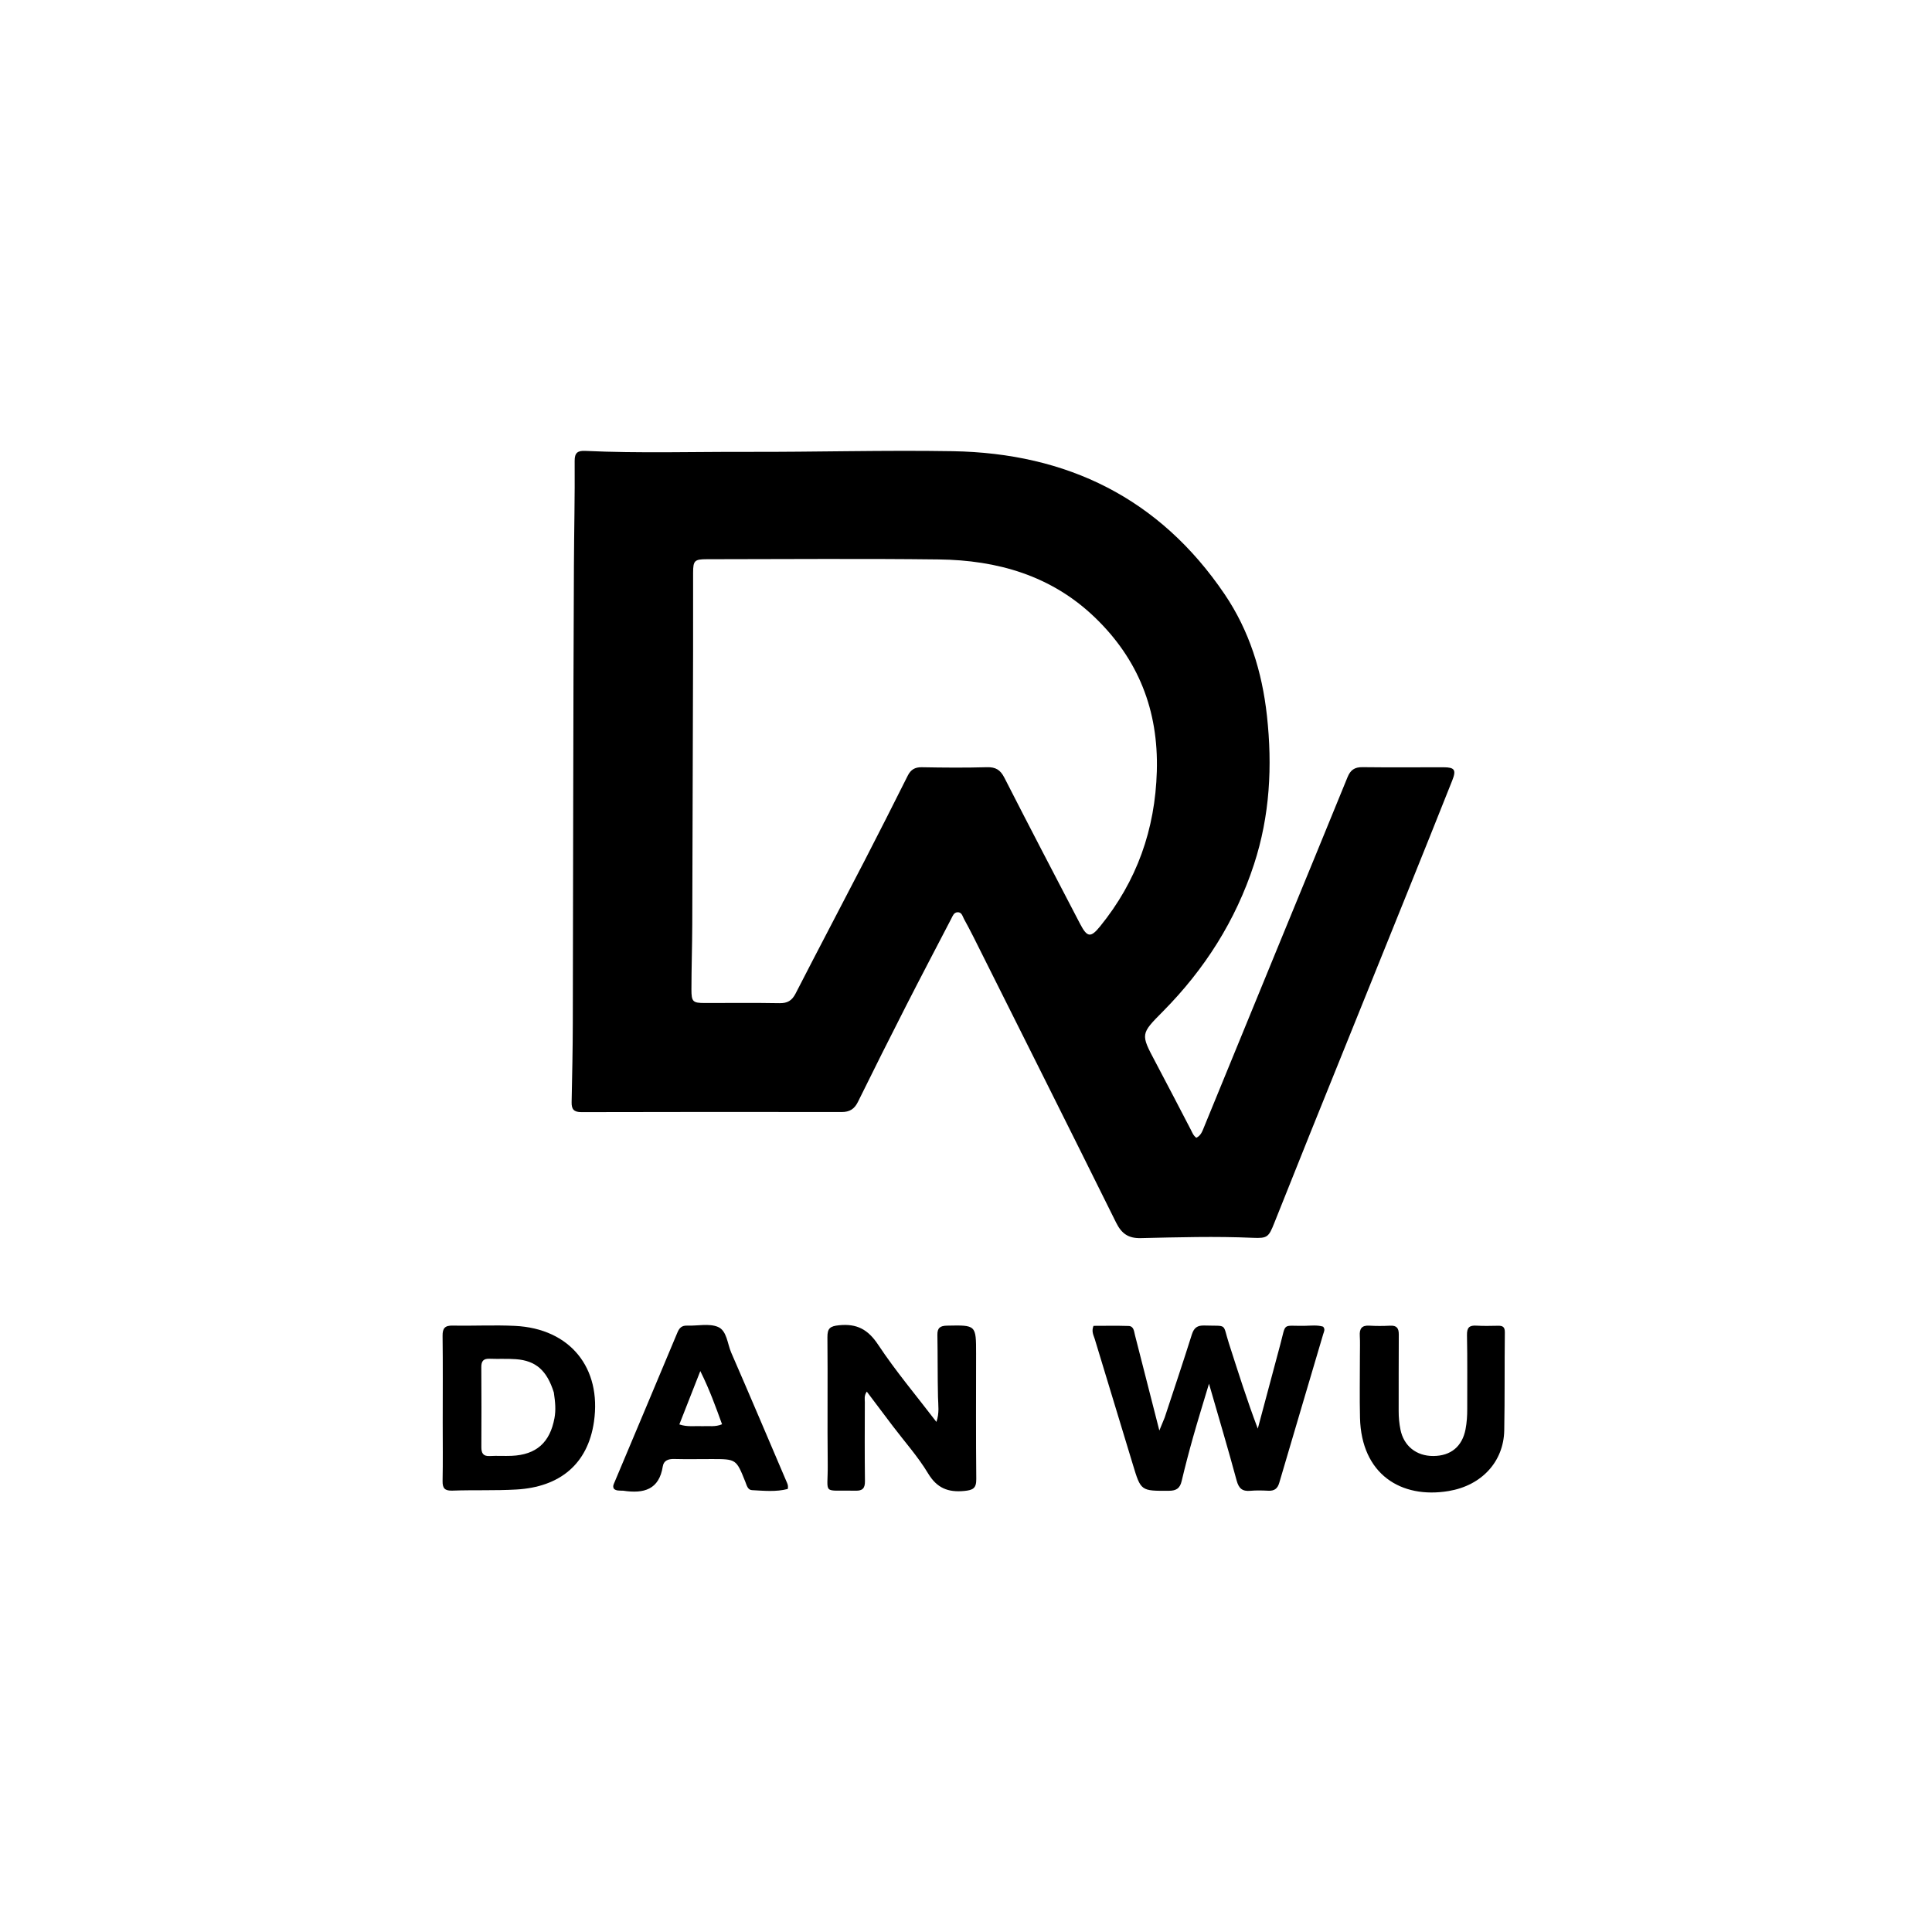 <svg version="1.1" id="Layer_1" xmlns="http://www.w3.org/2000/svg" xmlns:xlink="http://www.w3.org/1999/xlink" x="0px" y="0px"
	 width="100%" viewBox="0 0 1024 1024" enable-background="new 0 0 1024 1024" xml:space="preserve">
<path fill="#000000" opacity="1" stroke="none" 
	d="
M694.248,601.081 
	C687.871,617.047 681.601,632.645 675.378,648.262 
	C672.434,655.651 671.758,656.403 664.094,656.069 
	C644.271,655.204 624.454,655.77 604.646,656.23 
	C597.995,656.384 594.443,653.827 591.539,647.964 
	C566.47,597.373 541.138,546.912 515.87,496.419 
	C514.306,493.295 512.656,490.212 510.975,487.149 
	C510.135,485.618 509.785,483.339 507.422,483.518 
	C505.517,483.662 504.925,485.523 504.164,486.987 
	C496.178,502.353 488.11,517.677 480.243,533.104 
	C471.619,550.017 463.106,566.988 454.724,584.021 
	C452.858,587.812 450.323,589.401 446.127,589.395 
	C400.137,589.329 354.147,589.328 308.158,589.446 
	C304.151,589.456 302.888,587.935 302.969,584.168 
	C303.269,570.18 303.562,556.189 303.597,542.199 
	C303.801,461.384 303.793,380.568 304.19,299.754 
	C304.28,281.267 304.729,262.775 304.583,244.285 
	C304.55,239.997 306.165,238.795 310.179,238.982 
	C338.804,240.312 367.449,239.412 396.084,239.496 
	C432.385,239.602 468.699,238.537 504.988,239.146 
	C565.533,240.163 614.58,264.043 649.05,314.913 
	C662.185,334.297 668.932,356.066 671.494,379.269 
	C674.449,406.033 673.072,432.336 664.643,458.125 
	C654.875,488.013 638.474,513.741 616.463,535.991 
	C604.506,548.078 604.461,547.952 612.42,562.928 
	C618.748,574.838 624.927,586.827 631.165,598.784 
	C631.924,600.238 632.447,601.848 634.075,603.046 
	C636.584,601.852 637.341,599.379 638.252,597.165 
	C651.795,564.221 665.275,531.251 678.794,498.297 
	C690.604,469.508 702.49,440.751 714.217,411.928 
	C715.753,408.153 717.937,406.564 722.086,406.617 
	C736.414,406.8 750.746,406.655 765.076,406.673 
	C770.963,406.68 771.958,408.023 769.734,413.628 
	C761.818,433.581 753.808,453.497 745.779,473.405 
	C728.662,515.851 711.511,558.282 694.248,601.081 
M367.349,345.5 
	C367.21,393.645 367.097,441.791 366.915,489.936 
	C366.872,501.425 366.488,512.914 366.474,524.402 
	C366.466,531 367.238,531.609 373.603,531.616 
	C386.764,531.631 399.928,531.461 413.085,531.704 
	C417.319,531.782 419.726,530.398 421.675,526.6 
	C433.764,503.044 446.126,479.63 458.285,456.11 
	C466.007,441.174 473.576,426.157 481.118,411.129 
	C482.729,407.918 484.918,406.587 488.604,406.655 
	C500.096,406.865 511.6,406.968 523.085,406.64 
	C527.746,406.507 530.22,408.045 532.348,412.217 
	C545.587,438.174 559.09,463.996 572.56,489.833 
	C576.259,496.928 578.167,497.039 583.064,491.009 
	C602.539,467.029 612.262,439.673 613.142,408.734 
	C614.057,376.527 603.367,349.375 580.204,327.15 
	C557.134,305.015 528.568,296.894 497.573,296.513 
	C456.597,296.009 415.609,296.377 374.626,296.393 
	C368.129,296.396 367.373,297.155 367.36,303.517 
	C367.332,317.178 367.35,330.839 367.349,345.5 
z"/>
<path fill="#000000" opacity="1" stroke="none" 
	d="
M617.304,751.336 
	C622.215,736.439 627.099,721.932 631.696,707.335 
	C632.841,703.699 634.608,702.428 638.429,702.55 
	C650.941,702.951 647.813,701.053 651.404,712.194 
	C656.239,727.194 660.969,742.228 666.652,757.209 
	C670.624,742.356 674.592,727.502 678.568,712.65 
	C681.787,700.626 679.394,702.914 691.522,702.709 
	C694.811,702.653 698.164,702.205 701.275,703.155 
	C702.53,704.57 701.696,705.869 701.345,707.057 
	C693.583,733.369 685.748,759.661 678.017,785.982 
	C677.106,789.084 675.342,790.272 672.208,790.117 
	C669.05,789.961 665.859,789.877 662.718,790.155 
	C658.495,790.53 656.591,788.958 655.445,784.708 
	C650.945,768.026 645.995,751.464 640.79,733.393 
	C637.74,743.593 634.968,752.481 632.438,761.438 
	C630.226,769.273 628.159,777.154 626.281,785.075 
	C625.398,788.799 623.499,790.116 619.668,790.141 
	C604.64,790.239 604.695,790.335 600.391,776.075 
	C593.712,753.948 586.935,731.85 580.247,709.725 
	C579.641,707.72 578.374,705.757 579.574,702.728 
	C585.574,702.728 591.856,702.592 598.127,702.79 
	C600.957,702.879 601.02,705.532 601.549,707.607 
	C605.816,724.349 610.1,741.087 614.476,758.206 
	C615.465,755.816 616.318,753.755 617.304,751.336 
z"/>
<path fill="#000000" opacity="1" stroke="none" 
	d="
M473.161,755.807 
	C468.501,749.63 464.06,743.737 459.414,737.572 
	C457.883,739.849 458.382,741.554 458.377,743.146 
	C458.336,757.132 458.261,771.119 458.438,785.103 
	C458.485,788.831 457.11,790.19 453.514,790.1 
	C435.286,789.643 438.89,792.862 438.711,776.21 
	C438.471,753.735 438.772,731.254 438.55,708.779 
	C438.503,704.01 439.98,702.887 444.7,702.413 
	C454.145,701.466 460.033,704.583 465.44,712.735 
	C474.786,726.827 485.761,739.839 496.313,753.643 
	C497.979,748.929 497.255,744.706 497.159,740.466 
	C496.91,729.481 497.037,718.489 496.838,707.503 
	C496.771,703.762 498.361,702.691 501.928,702.62 
	C517.353,702.31 517.351,702.221 517.35,717.482 
	C517.349,739.627 517.219,761.773 517.448,783.915 
	C517.499,788.826 515.711,789.791 511.13,790.233 
	C502.495,791.065 496.609,788.765 491.873,780.888 
	C486.585,772.095 479.616,764.313 473.161,755.807 
z"/>
<path fill="#000000" opacity="1" stroke="none" 
	d="
M234.647,754 
	C234.65,738.343 234.769,723.186 234.579,708.032 
	C234.527,703.912 235.858,702.505 239.994,702.588 
	C250.982,702.808 262,702.211 272.966,702.747 
	C302.268,704.181 318.916,725.101 314.814,753.53 
	C311.557,776.109 296.605,788.149 273.747,789.469 
	C262.419,790.123 251.102,789.651 239.791,790.058 
	C235.876,790.199 234.497,788.94 234.579,784.978 
	C234.789,774.823 234.648,764.66 234.647,754 
M293.548,738.065 
	C289.919,726.446 284.08,721.186 273.454,720.402 
	C268.824,720.061 264.15,720.349 259.503,720.163 
	C256.267,720.033 255.089,721.397 255.111,724.576 
	C255.205,738.699 255.213,752.823 255.136,766.946 
	C255.119,770.202 256.05,771.94 259.674,771.73 
	C263.484,771.509 267.32,771.788 271.136,771.625 
	C284.36,771.062 291.487,764.472 293.872,751.684 
	C294.697,747.262 294.292,743.14 293.548,738.065 
z"/>
<path fill="#000000" opacity="1" stroke="none" 
	d="
M330.271,790.098 
	C328.165,790.036 326.456,790.207 325.336,789.017 
	C324.693,787.733 325.206,786.821 325.586,785.919 
	C336.746,759.374 347.941,732.843 359.04,706.272 
	C360.07,703.807 361.376,702.503 364.181,702.606 
	C369.669,702.809 375.77,701.325 380.488,703.273 
	C385.293,705.256 385.493,712.169 387.575,716.945 
	C397.419,739.527 407.008,762.22 416.69,784.873 
	C417.207,786.083 417.943,787.235 417.528,789.182 
	C411.377,790.8 404.922,790.154 398.538,789.805 
	C396.259,789.68 395.758,787.17 395.024,785.341 
	C390.209,773.349 390.218,773.34 377.282,773.331 
	C370.618,773.327 363.95,773.466 357.291,773.296 
	C354.196,773.217 351.777,774.12 351.292,777.207 
	C349.358,789.512 341.329,791.779 330.271,790.098 
M372.469,755.915 
	C375.698,755.679 379.035,756.441 382.704,754.889 
	C379.342,745.668 376.14,736.644 371.175,726.695 
	C367.14,736.967 363.678,745.779 360.067,754.971 
	C364.285,756.416 367.939,755.707 372.469,755.915 
z"/>
<path fill="#000000" opacity="1" stroke="none" 
	d="
M720.776,719.003 
	C720.771,715.007 720.928,711.499 720.718,708.014 
	C720.491,704.257 721.726,702.382 725.78,702.628 
	C729.43,702.85 733.113,702.834 736.767,702.642 
	C740.275,702.458 741.416,703.942 741.387,707.341 
	C741.272,720.831 741.381,734.322 741.323,747.812 
	C741.309,751.158 741.611,754.429 742.271,757.709 
	C744.011,766.351 750.634,771.742 759.662,771.712 
	C769.022,771.681 775.023,766.605 776.764,757.549 
	C777.461,753.922 777.678,750.312 777.665,746.643 
	C777.621,733.652 777.807,720.658 777.533,707.672 
	C777.447,703.599 778.791,702.368 782.638,702.624 
	C786.452,702.878 790.296,702.72 794.126,702.677 
	C796.546,702.65 797.625,703.383 797.593,706.172 
	C797.393,723.489 797.602,740.812 797.281,758.126 
	C796.974,774.643 785.384,787.325 767.866,790.271 
	C742.55,794.528 721.556,781.34 720.83,751.479 
	C720.572,740.826 720.781,730.161 720.776,719.003 
z"/>
</svg>
